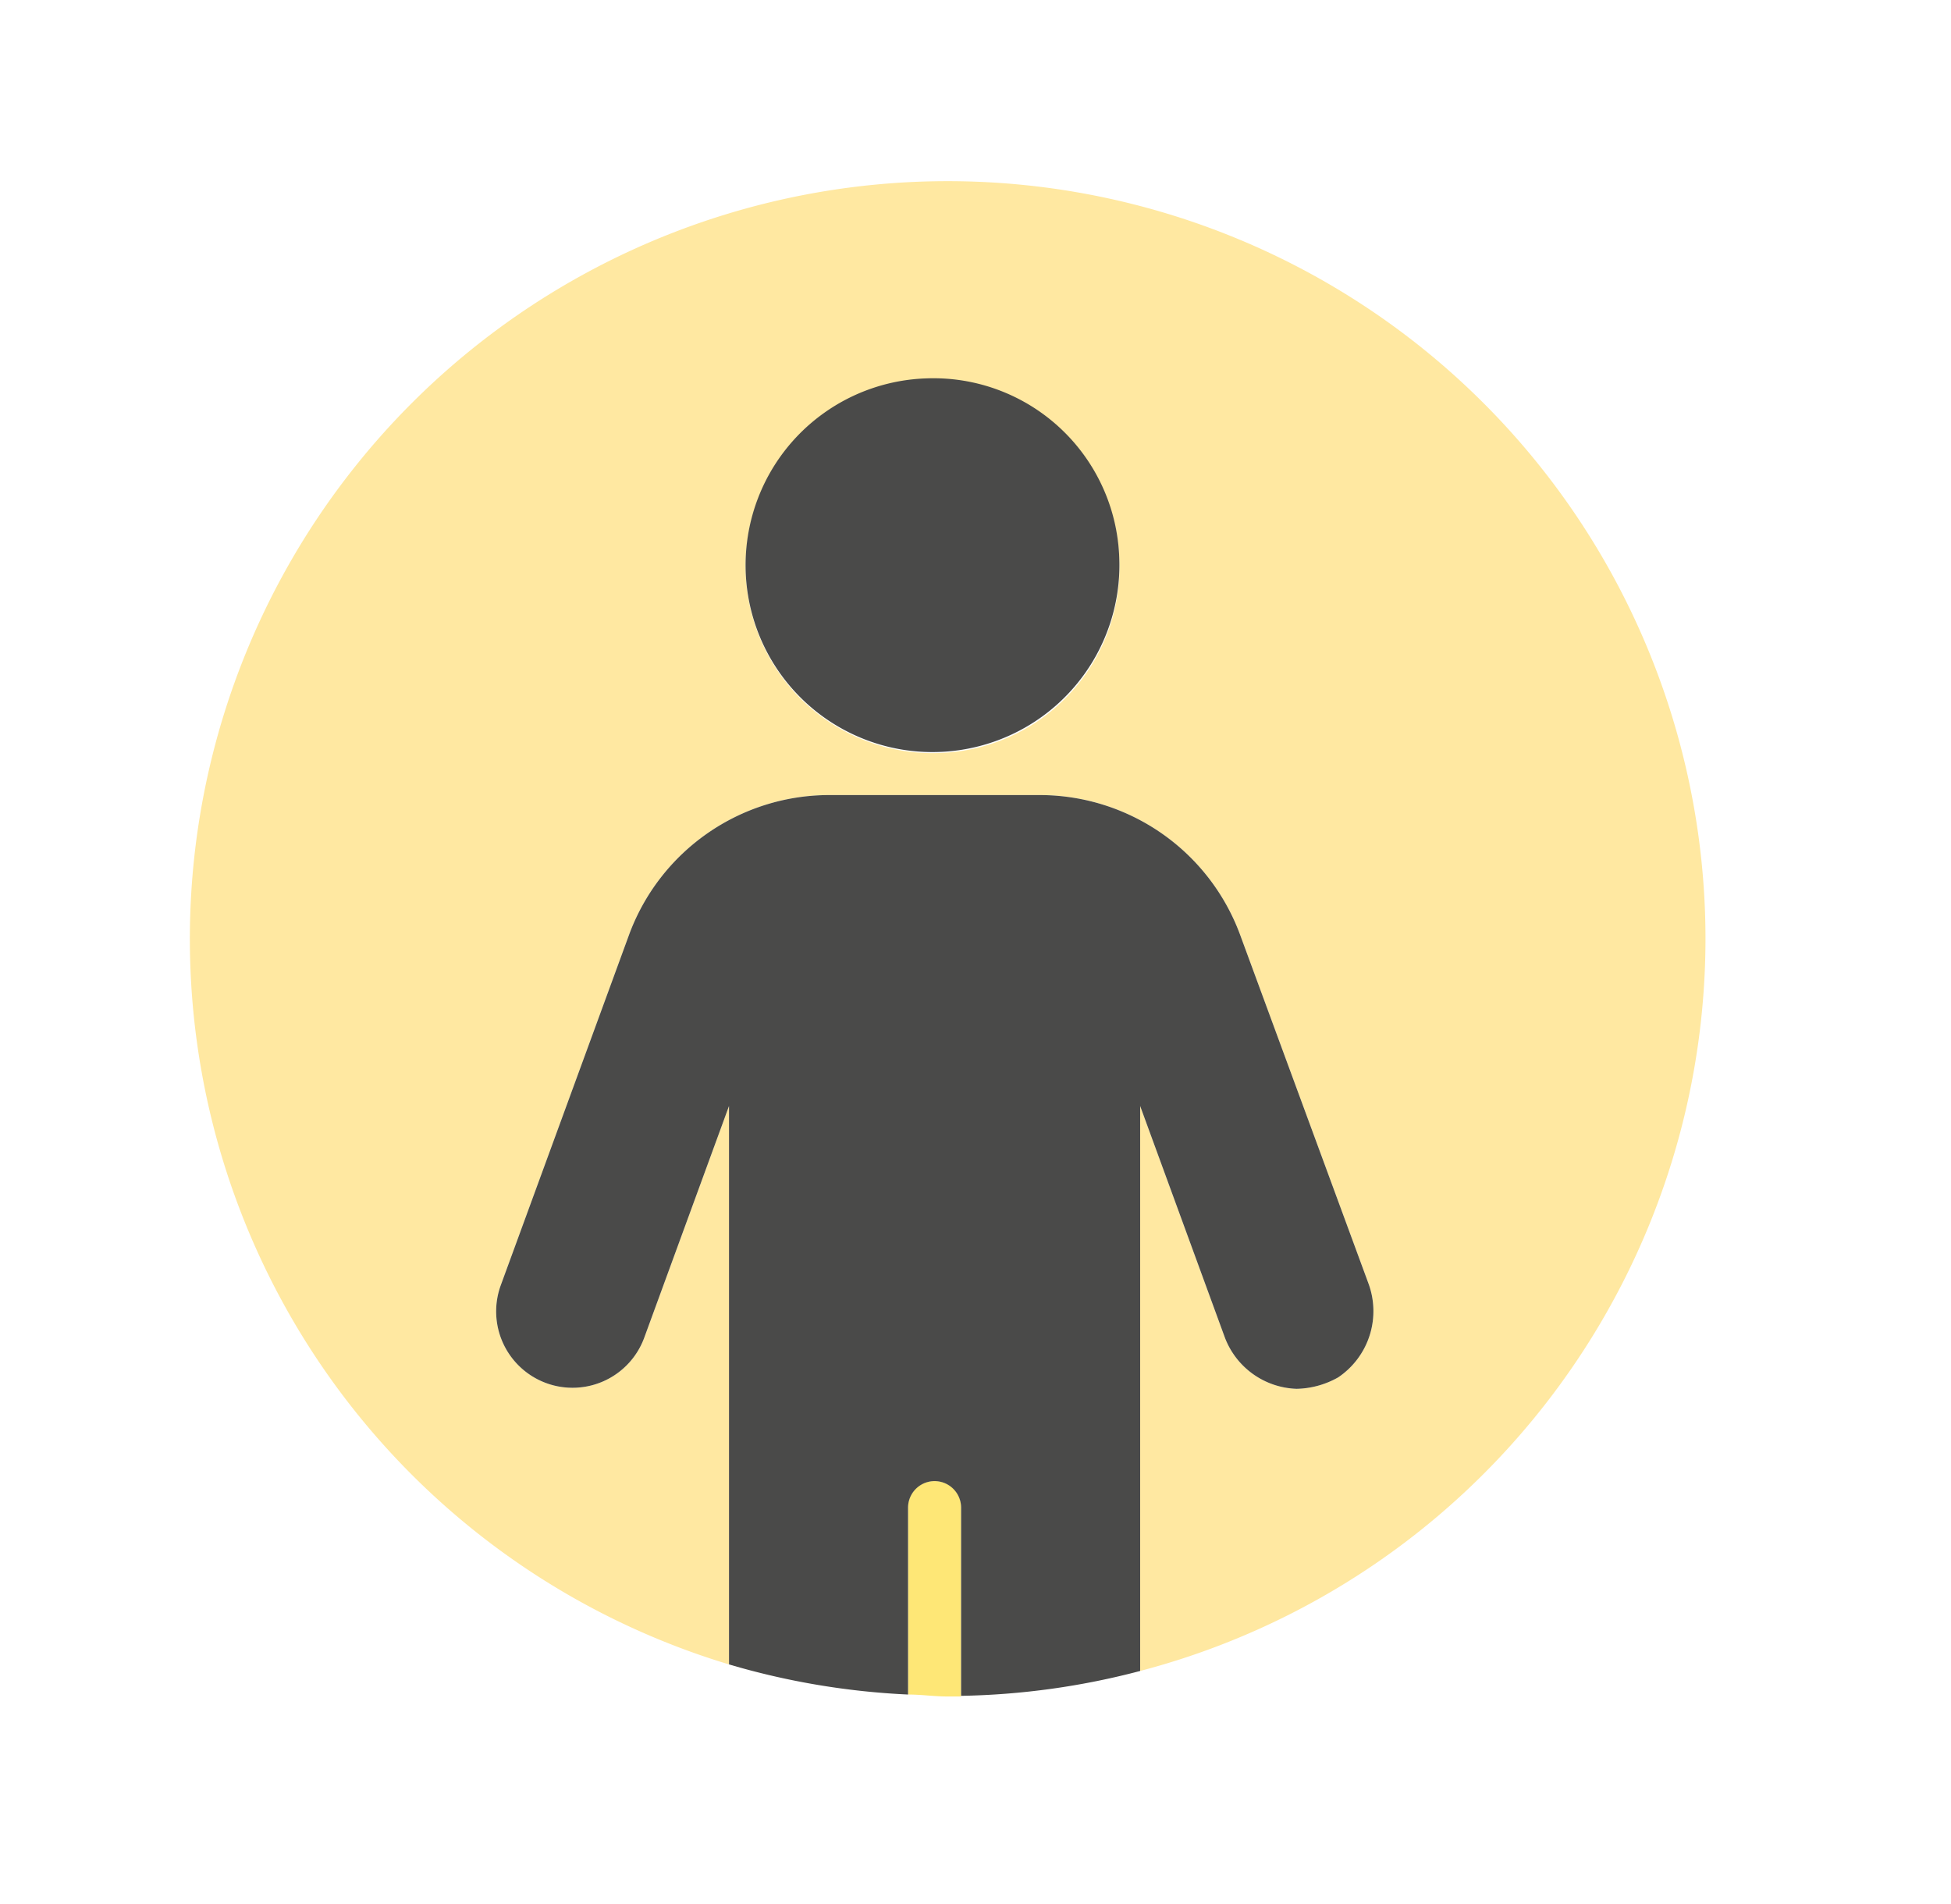 <?xml version="1.0" encoding="UTF-8"?>
<svg xmlns="http://www.w3.org/2000/svg" id="Layer_1" data-name="Layer 1" viewBox="0 0 59.6 58.18">
  <defs>
    <style>
      .cls-1 {
        fill: #fee776;
      }

      .cls-2 {
        fill: #ffe8a1;
      }

      .cls-3 {
        fill: #4a4a49;
      }
    </style>
  </defs>
  <title>adult</title>
  <g>
    <g>
      <path class="cls-1" d="M28.55,45.25a.79.79,0,0,0-.81.81v5.71c.41,0,.8.06,1.21.06l.41,0V46.06A.79.79,0,0,0,28.55,45.25Z"></path>
      <path class="cls-2" d="M52.1,28.69A23.15,23.15,0,1,0,22.27,50.85V33.79l-2.59,7.08a2.33,2.33,0,1,1-4.38-1.61l3.92-10.71a6.52,6.52,0,0,1,6.11-4.26h6.45a6.53,6.53,0,0,1,6.1,4.26L41.8,39.2a2.44,2.44,0,0,1-.92,2.88,2.68,2.68,0,0,1-1.27.35,2.43,2.43,0,0,1-2.19-1.56l-2.59-7.08V51.05A23.14,23.14,0,0,0,52.1,28.69ZM28.81,23A5.71,5.71,0,1,1,34.19,17,5.68,5.68,0,0,1,28.81,23Z"></path>
    </g>
    <path class="cls-3" d="M28.3,11.56A5.71,5.71,0,1,0,34.19,17,5.68,5.68,0,0,0,28.3,11.56Z"></path>
    <path class="cls-3" d="M37.42,40.87a2.43,2.43,0,0,0,2.19,1.56,2.68,2.68,0,0,0,1.27-.35,2.44,2.44,0,0,0,.92-2.88L37.88,28.55a6.53,6.53,0,0,0-6.1-4.26H25.33a6.52,6.52,0,0,0-6.11,4.26L15.3,39.26a2.33,2.33,0,1,0,4.38,1.61l2.59-7.08V50.85a23,23,0,0,0,5.47.92V46.06a.81.81,0,1,1,1.62,0v5.75a22.92,22.92,0,0,0,5.47-.76V33.79Z"></path>
  </g>
</svg>
